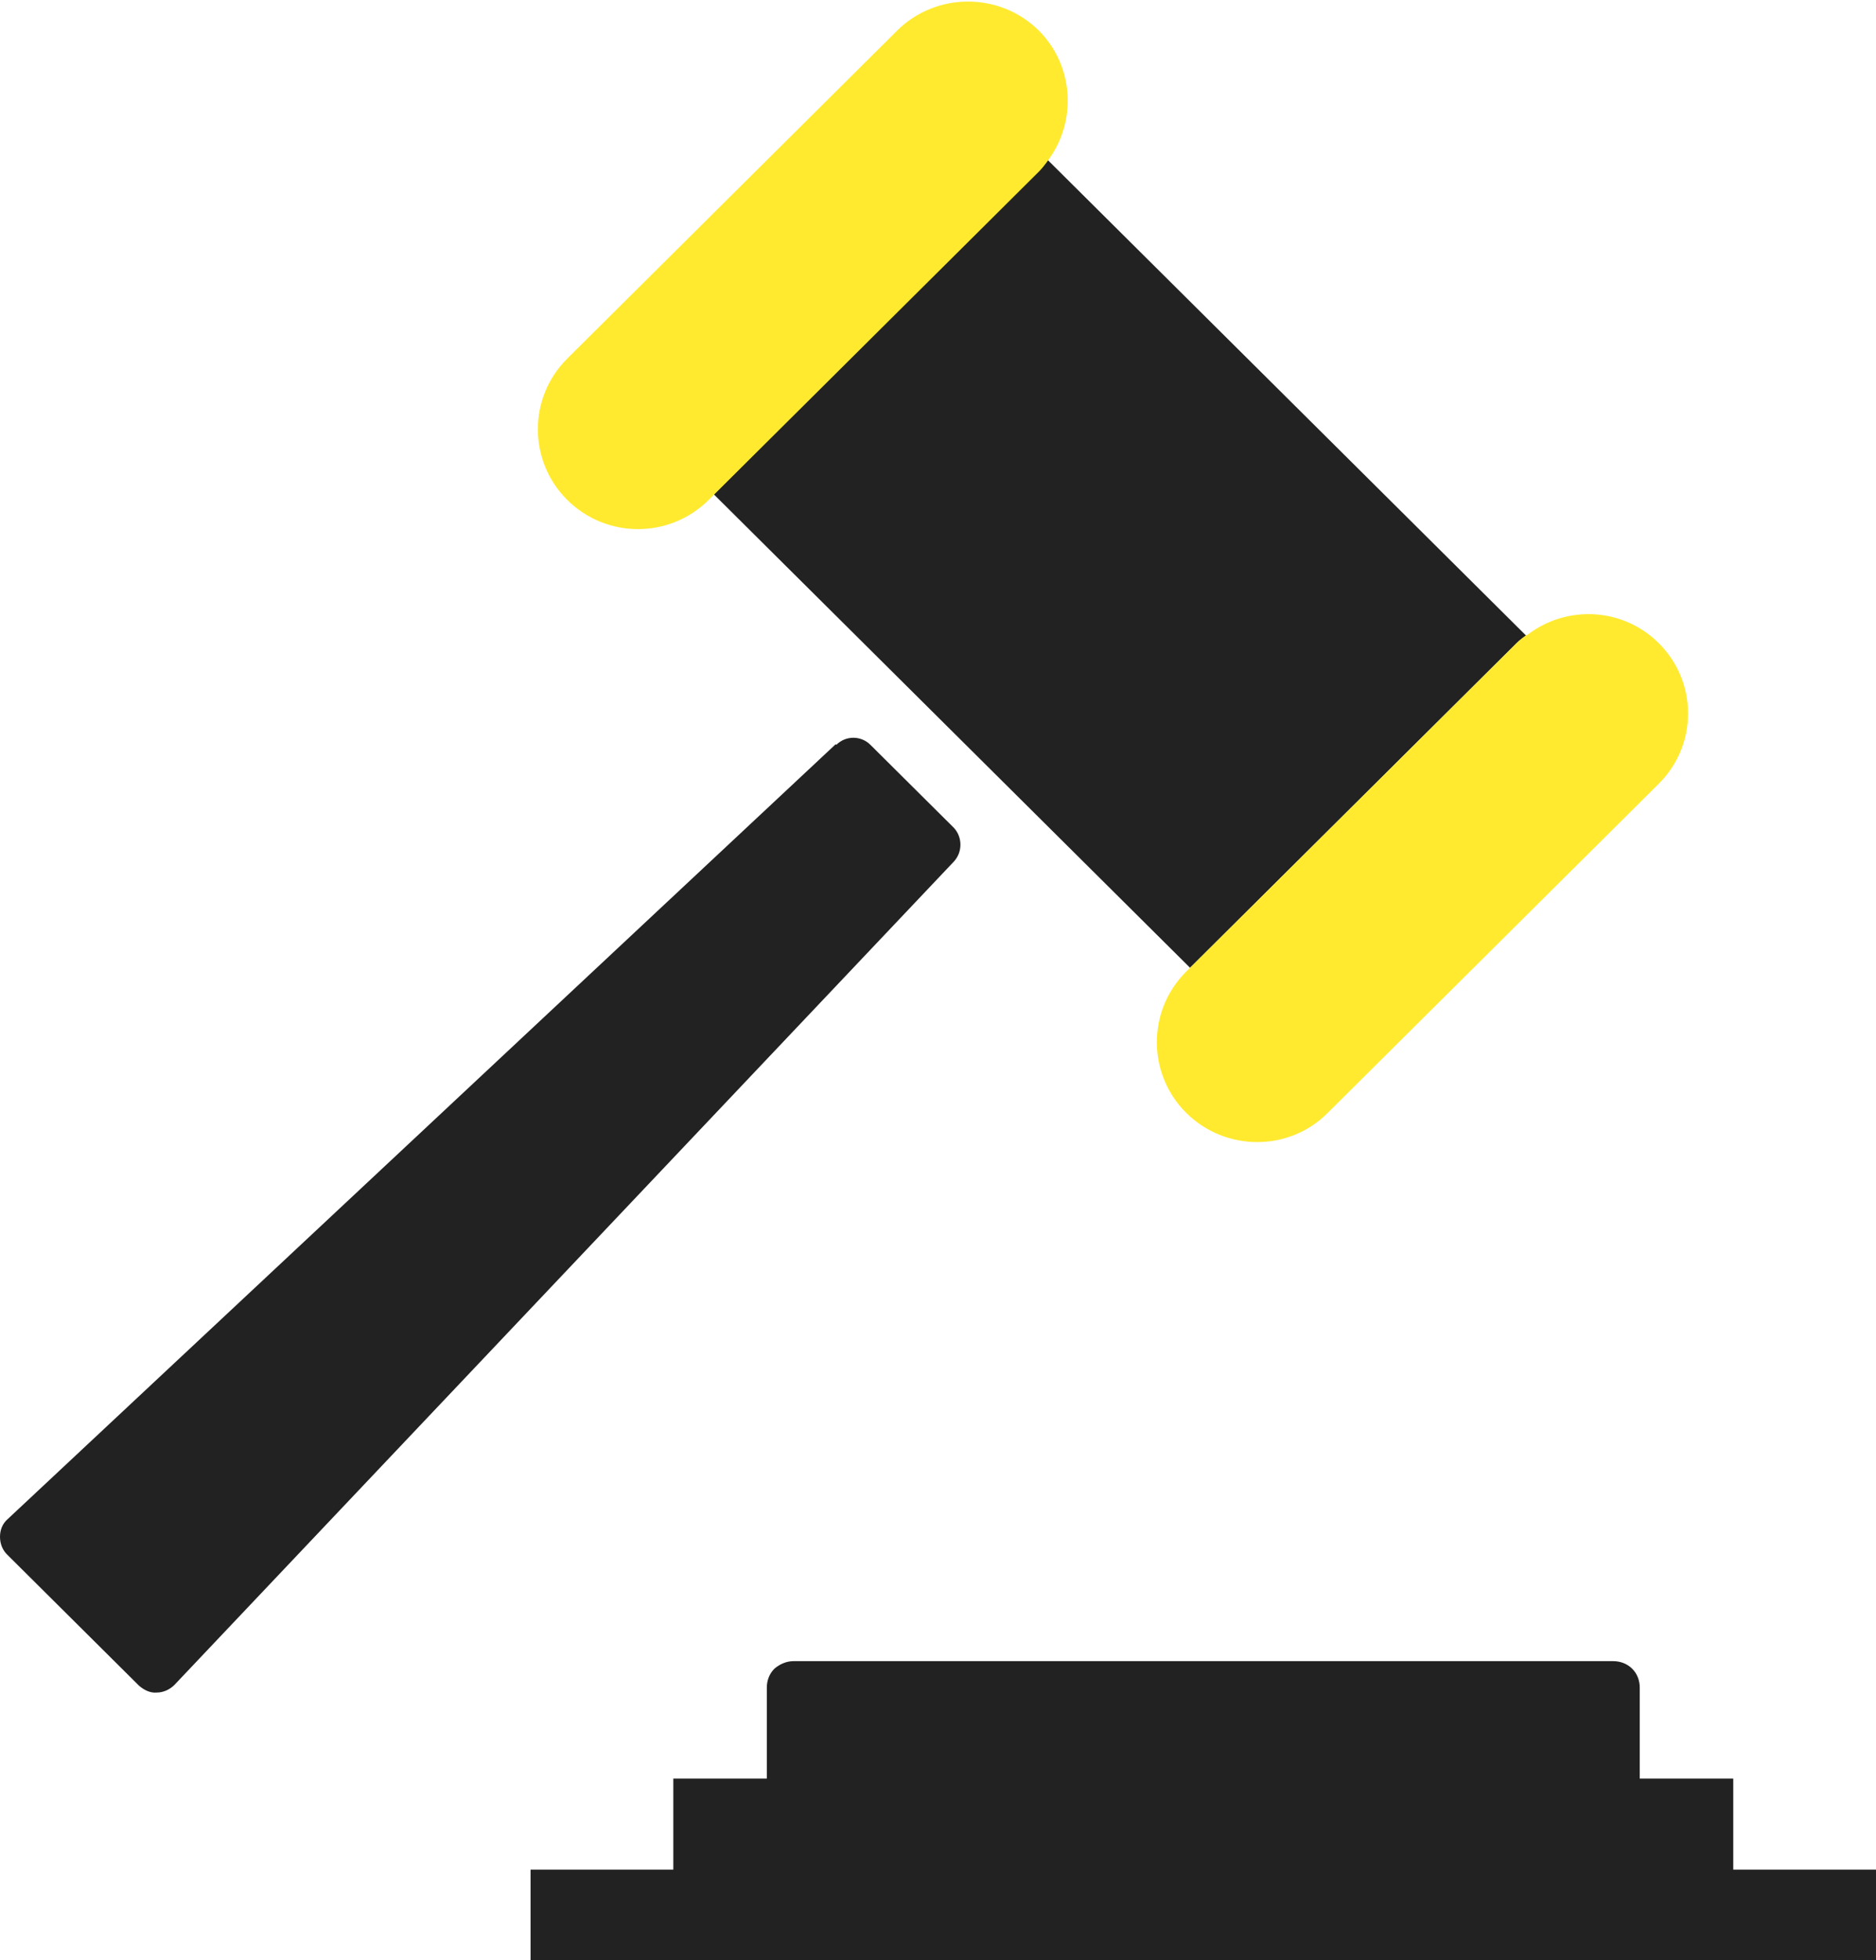 <svg width="45" height="47" viewBox="0 0 45 47" fill="none" xmlns="http://www.w3.org/2000/svg">
<g clip-path="url(#clip0_222_410)">
<path d="M20.046 17.845L0.182 36.428C0.061 36.534 0 36.684 0 36.85C0 37.016 0.061 37.166 0.167 37.272L3.333 40.419C3.455 40.525 3.606 40.6 3.758 40.585C3.924 40.585 4.076 40.509 4.182 40.404L22.879 20.661C23.091 20.435 23.091 20.074 22.879 19.848L20.879 17.86C20.651 17.634 20.288 17.634 20.061 17.86L20.046 17.845Z" fill="#222222"/>
<path d="M39.151 40.013C39.03 39.892 38.864 39.832 38.697 39.832H19.03C18.864 39.832 18.697 39.907 18.576 40.013C18.454 40.133 18.394 40.299 18.394 40.464V42.648H16.151V44.831H12.727V47.015H45V44.831H41.576V42.648H39.333V40.464C39.333 40.299 39.273 40.133 39.151 40.013Z" fill="#222222"/>
<path d="M17.121 11.852L28.546 23.206L36.364 15.436C36.439 15.36 36.53 15.3 36.606 15.24L25.136 3.84C25.076 3.93 25.015 4.006 24.939 4.081L17.121 11.852Z" fill="#222222"/>
<path d="M36.621 15.225C36.53 15.285 36.455 15.345 36.379 15.421L28.561 23.191L28.454 23.297C27.515 24.23 27.515 25.751 28.454 26.685C29.394 27.619 30.924 27.619 31.849 26.685L39.788 18.794C40.727 17.86 40.727 16.354 39.788 15.421C38.924 14.562 37.576 14.502 36.636 15.225H36.621Z" fill="#FFEA30"/>
<path d="M21.546 0.708L13.606 8.599C12.667 9.533 12.667 11.053 13.606 11.987C14.546 12.921 16.061 12.921 17 11.987L17.106 11.882L24.924 4.111C25 4.036 25.061 3.946 25.121 3.87C25.833 2.937 25.773 1.596 24.924 0.738C23.985 -0.196 22.454 -0.196 21.515 0.738L21.546 0.708Z" fill="#FFEA30"/>
</g>
<defs>
<clipPath id="clip0_222_410">
<rect width="45" height="47" fill="white"/>
</clipPath>
</defs>
</svg>
